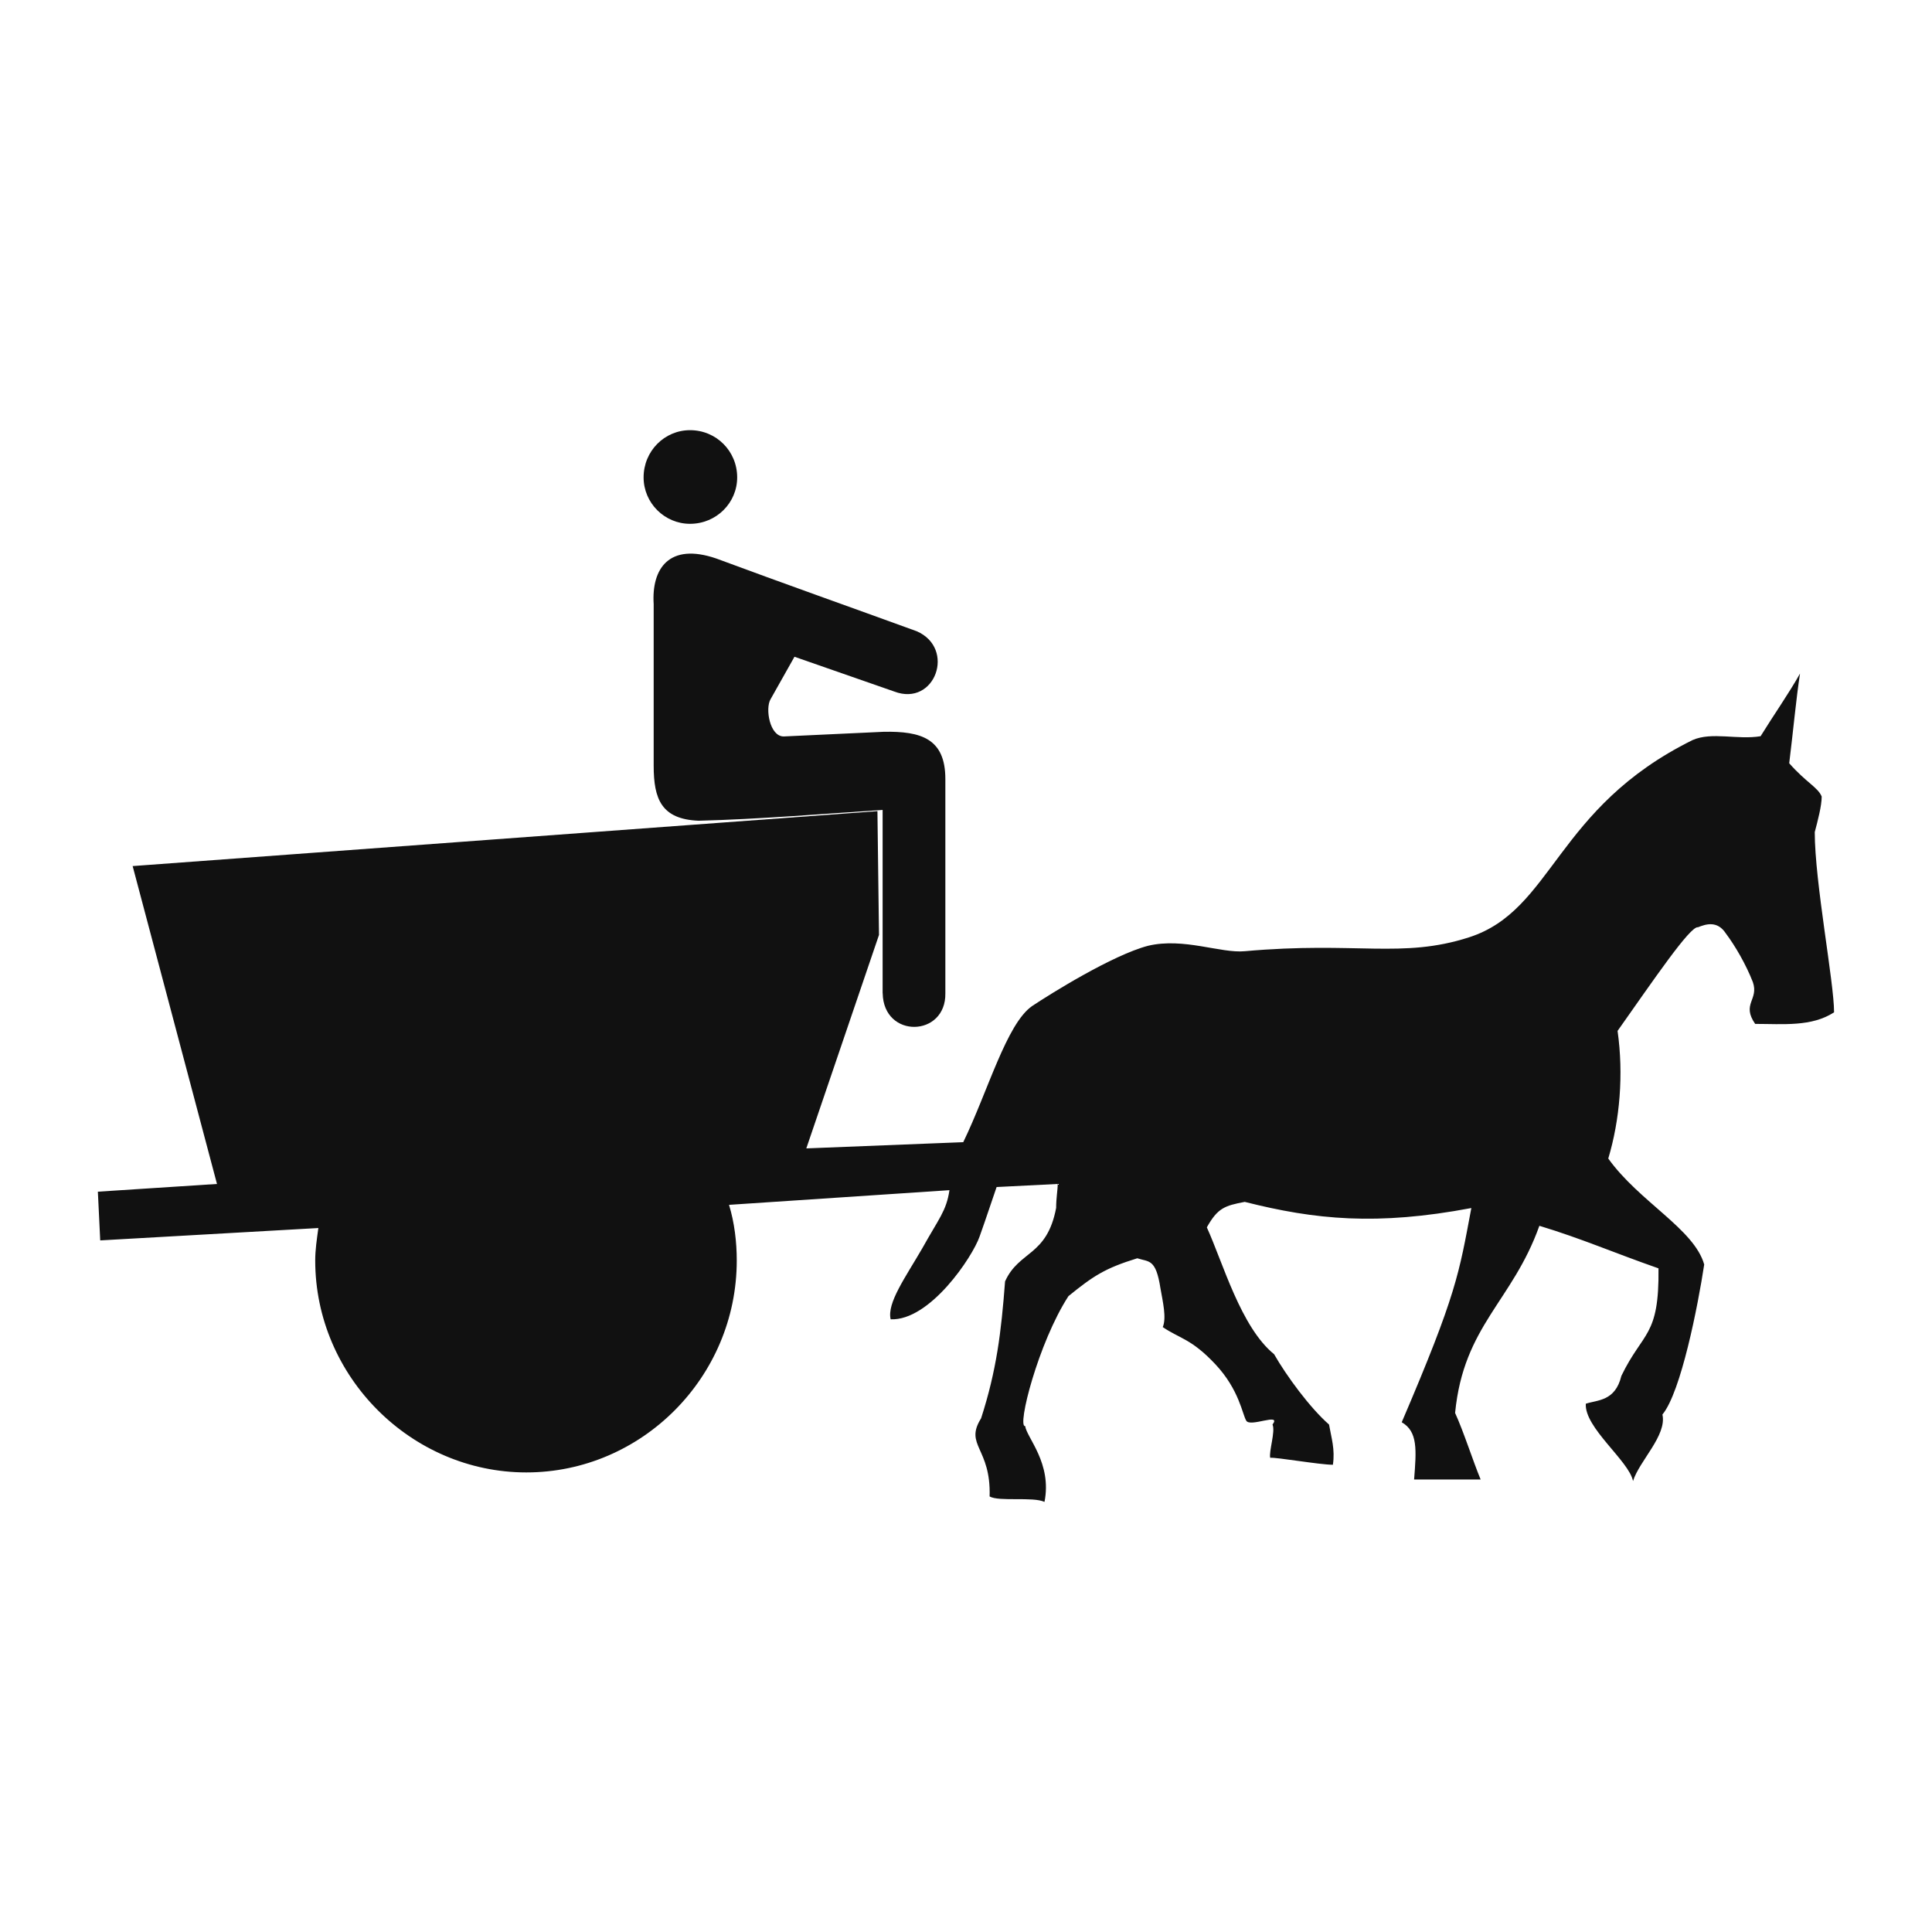 <!-- Generated by IcoMoon.io -->
<svg version="1.1" xmlns="http://www.w3.org/2000/svg" width="32" height="32" viewBox="0 0 32 32">
<path fill="#111" d="M16.814 18.854l0.769-0.052c0-0.102 0.013-0.23 0.013-0.359 0-0.269-0.461-0.512-0.564-0.026-0.077 0.167-0.154 0.308-0.218 0.436v0zM11.395 19.981l-1.819 0.141c0.192 0.205 0.282 0.474 0.282 0.743 0 0.628-0.525 1.153-1.14 1.153s-1.14-0.525-1.14-1.153c0-0.23 0.064-0.461 0.205-0.653l-1.832 0.090c-0.038 0.205-0.064 0.384-0.064 0.576 0 1.55 1.281 2.844 2.831 2.844s2.818-1.281 2.818-2.844c0-0.307-0.051-0.627-0.141-0.897v0zM15.955 18.918l-2.6 0.103 1.204-3.536-0.026-2.050-12.336 0.91 1.397 5.265-1.973 0.128 0.039 0.807 3.613-0.205c-0.026 0.192-0.052 0.359-0.052 0.538 0 1.922 1.588 3.51 3.497 3.51s3.485-1.576 3.485-3.51c0-0.307-0.038-0.627-0.128-0.922l3.651-0.243c-0.051 0.346-0.179 0.474-0.449 0.961-0.282 0.486-0.589 0.909-0.525 1.178 0.653 0.026 1.358-1.038 1.473-1.371 0.115-0.32 0.205-0.602 0.282-0.82l1.012-0.051c0 0.103-0.026 0.23-0.026 0.397-0.154 0.807-0.615 0.704-0.846 1.217-0.064 0.846-0.141 1.473-0.397 2.268-0.282 0.448 0.166 0.486 0.141 1.294 0.154 0.090 0.717 0 0.909 0.090 0.128-0.641-0.295-1.063-0.32-1.256-0.141 0.026 0.218-1.383 0.717-2.152 0.41-0.333 0.602-0.461 1.14-0.627 0.192 0.064 0.307 0 0.384 0.499 0.038 0.218 0.103 0.487 0.038 0.641 0.282 0.192 0.474 0.192 0.871 0.615s0.448 0.833 0.512 0.935c0.064 0.115 0.589-0.141 0.435 0.064 0.051 0.115-0.064 0.449-0.038 0.551 0.090-0.013 0.82 0.115 1.038 0.115 0.038-0.256-0.026-0.448-0.064-0.666-0.32-0.281-0.705-0.807-0.91-1.165-0.551-0.448-0.846-1.512-1.114-2.101 0.179-0.32 0.295-0.359 0.628-0.422 1.166 0.295 2.19 0.397 3.753 0.102-0.205 1.089-0.243 1.422-1.153 3.548 0.269 0.154 0.243 0.461 0.205 0.948 0.359 0 0.743 0 1.102 0-0.128-0.308-0.282-0.795-0.423-1.102 0.141-1.448 0.948-1.845 1.396-3.1 0.717 0.218 1.204 0.436 1.973 0.705 0.013 1.14-0.256 1.038-0.615 1.781-0.102 0.423-0.397 0.397-0.589 0.461-0.026 0.397 0.717 0.948 0.782 1.281 0.103-0.333 0.564-0.756 0.487-1.102 0.308-0.371 0.589-1.806 0.692-2.485-0.167-0.589-1.076-1.038-1.589-1.755 0.192-0.641 0.256-1.396 0.154-2.114 0.589-0.833 1.204-1.742 1.332-1.717 0.128-0.051 0.32-0.115 0.461 0.102 0.154 0.205 0.333 0.512 0.448 0.807 0.102 0.295-0.192 0.359 0.038 0.692 0.461 0 0.935 0.051 1.307-0.192 0-0.5-0.32-2.152-0.32-2.985 0.051-0.192 0.115-0.436 0.115-0.589-0.064-0.154-0.256-0.231-0.538-0.551 0.064-0.512 0.115-1.076 0.179-1.486-0.179 0.32-0.448 0.705-0.653 1.038-0.384 0.064-0.807-0.077-1.127 0.064-2.28 1.127-2.306 2.818-3.702 3.267-1.114 0.358-1.857 0.064-3.715 0.23-0.397 0.038-1.012-0.23-1.601-0.090-0.589 0.154-1.614 0.794-1.922 0.999-0.423 0.295-0.73 1.409-1.14 2.255v0z"></path>
<path fill="#111" d="M11.429 7.125c-0.423 0-0.769 0.346-0.769 0.782 0 0.423 0.346 0.769 0.769 0.769 0.435 0 0.781-0.346 0.781-0.769 0-0.435-0.346-0.782-0.781-0.782v0z"></path>
<path fill="#111" d="M14.619 16.451v-3.036c-0.974 0.064-2.050 0.154-3.049 0.179-0.615-0.026-0.743-0.359-0.743-0.91v-2.677c-0.038-0.589 0.256-1.025 1.038-0.756 1.14 0.423 2.191 0.794 3.318 1.204 0.653 0.282 0.307 1.256-0.371 0.999l-1.653-0.576-0.397 0.705c-0.090 0.154-0.013 0.615 0.218 0.615l1.653-0.077c0.628-0.013 1.025 0.115 1.025 0.782 0 1.268 0 2.293 0 3.548 0.013 0.73-1.025 0.756-1.038 0v0z"></path>
</svg>
